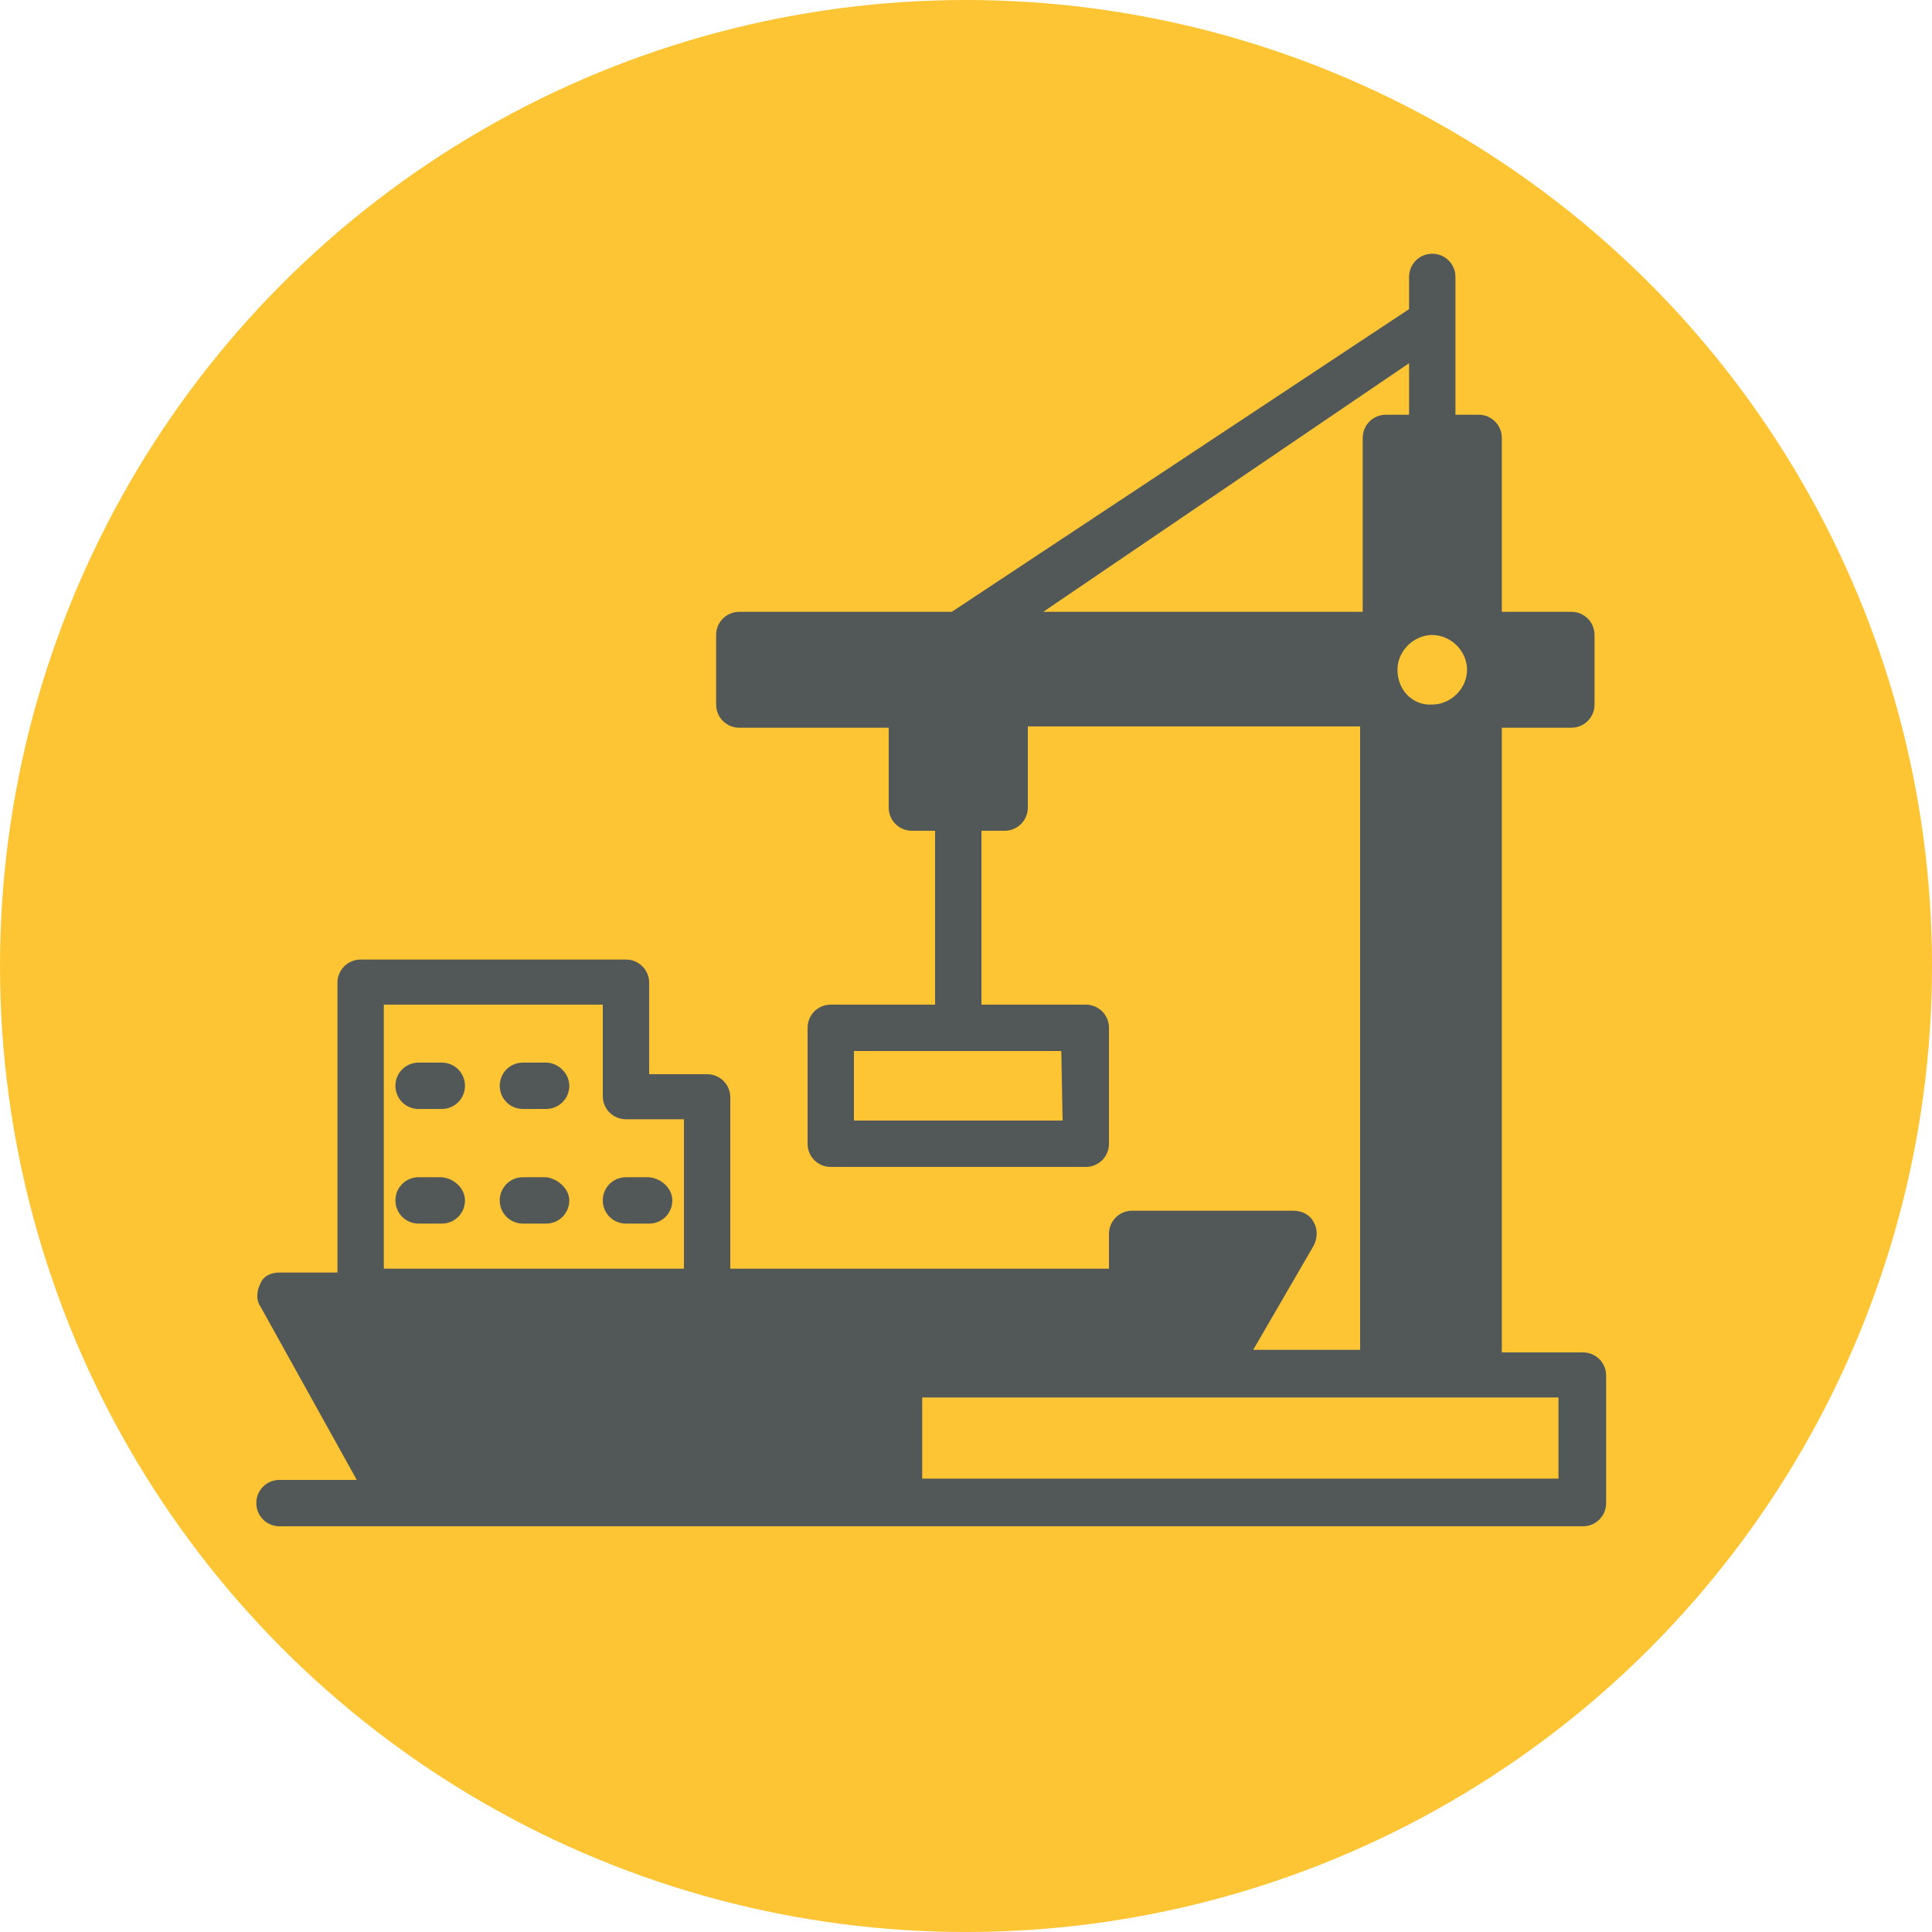 <?xml version="1.0" encoding="UTF-8"?> <!-- Generator: Adobe Illustrator 24.1.3, SVG Export Plug-In . SVG Version: 6.00 Build 0) --> <svg xmlns="http://www.w3.org/2000/svg" xmlns:xlink="http://www.w3.org/1999/xlink" version="1.1" id="Layer_1" x="0px" y="0px" viewBox="0 0 150 150" style="enable-background:new 0 0 150 150;" xml:space="preserve"> <style type="text/css"> .st0{fill:#FDC533;} .st1{fill:#525758;} </style> <circle class="st0" cx="75" cy="75" r="75"></circle> <path class="st1" d="M122.9,105h-6.3V56.5h5.4c1,0,1.8-0.8,1.8-1.8v-5.4c0-1-0.8-1.8-1.8-1.8h-5.4V34c0-1-0.8-1.8-1.8-1.8H113V21.5 c0-1-0.8-1.8-1.8-1.8s-1.8,0.8-1.8,1.8V24L73.9,47.5H57.4c-1,0-1.8,0.8-1.8,1.8v5.4c0,1,0.8,1.8,1.8,1.8H69v6.2c0,1,0.8,1.8,1.8,1.8 h1.8V78h-8.1c-1,0-1.8,0.8-1.8,1.8v9c0,1,0.8,1.8,1.8,1.8h19.8c1,0,1.8-0.8,1.8-1.8v-9c0-1-0.8-1.8-1.8-1.8h-8.1V64.5H78 c1,0,1.8-0.8,1.8-1.8v-6.3h25.8v48.4h-8.3l4.7-8.1c0.3-0.6,0.3-1.3,0-1.8c-0.3-0.6-0.9-0.9-1.6-0.9H87.9c-1,0-1.8,0.8-1.8,1.8v2.7 H56.7V85.2c0-1-0.8-1.8-1.8-1.8h-4.5v-7.1c0-1-0.8-1.8-1.8-1.8H28c-1,0-1.8,0.8-1.8,1.8v22.5h-4.5c-0.7,0-1.3,0.3-1.5,0.9 c-0.3,0.6-0.3,1.3,0,1.7l7.5,13.5h-6c-1,0-1.8,0.8-1.8,1.8s0.8,1.8,1.8,1.8c3.8,0,96.5,0,101.2,0c1,0,1.8-0.8,1.8-1.8v-9.9 C124.7,105.8,123.9,105,122.9,105z M82.5,87H66.3v-5.4h16.1L82.5,87L82.5,87z M108.5,52c0-1.5,1.3-2.7,2.7-2.7 c1.4,0,2.7,1.2,2.7,2.7s-1.3,2.7-2.7,2.7C109.7,54.8,108.5,53.6,108.5,52z M109.4,28.2v4h-1.8c-1,0-1.8,0.8-1.8,1.8v13.5H81 L109.4,28.2z M29.8,78h17v7.1c0,1,0.8,1.8,1.8,1.8h4.5v11.6H29.8V78z M71.6,114.8v-6.3c6.7,0,43.4,0,49.4,0v6.3H71.6z M36.1,84.3 c0,1-0.8,1.8-1.8,1.8h-1.8c-1,0-1.8-0.8-1.8-1.8s0.8-1.8,1.8-1.8h1.8C35.3,82.5,36.1,83.3,36.1,84.3z M44.2,84.3 c0,1-0.8,1.8-1.8,1.8h-1.8c-1,0-1.8-0.8-1.8-1.8s0.8-1.8,1.8-1.8h1.8C43.3,82.5,44.2,83.3,44.2,84.3z M36.1,93.2 c0,1-0.8,1.8-1.8,1.8h-1.8c-1,0-1.8-0.8-1.8-1.8s0.8-1.8,1.8-1.8h1.8C35.3,91.5,36.1,92.3,36.1,93.2z M44.2,93.2 c0,1-0.8,1.8-1.8,1.8h-1.8c-1,0-1.8-0.8-1.8-1.8s0.8-1.8,1.8-1.8h1.8C43.3,91.5,44.2,92.3,44.2,93.2z M52.2,93.2 c0,1-0.8,1.8-1.8,1.8h-1.8c-1,0-1.8-0.8-1.8-1.8s0.8-1.8,1.8-1.8h1.8C51.4,91.5,52.2,92.3,52.2,93.2z"></path> </svg> 